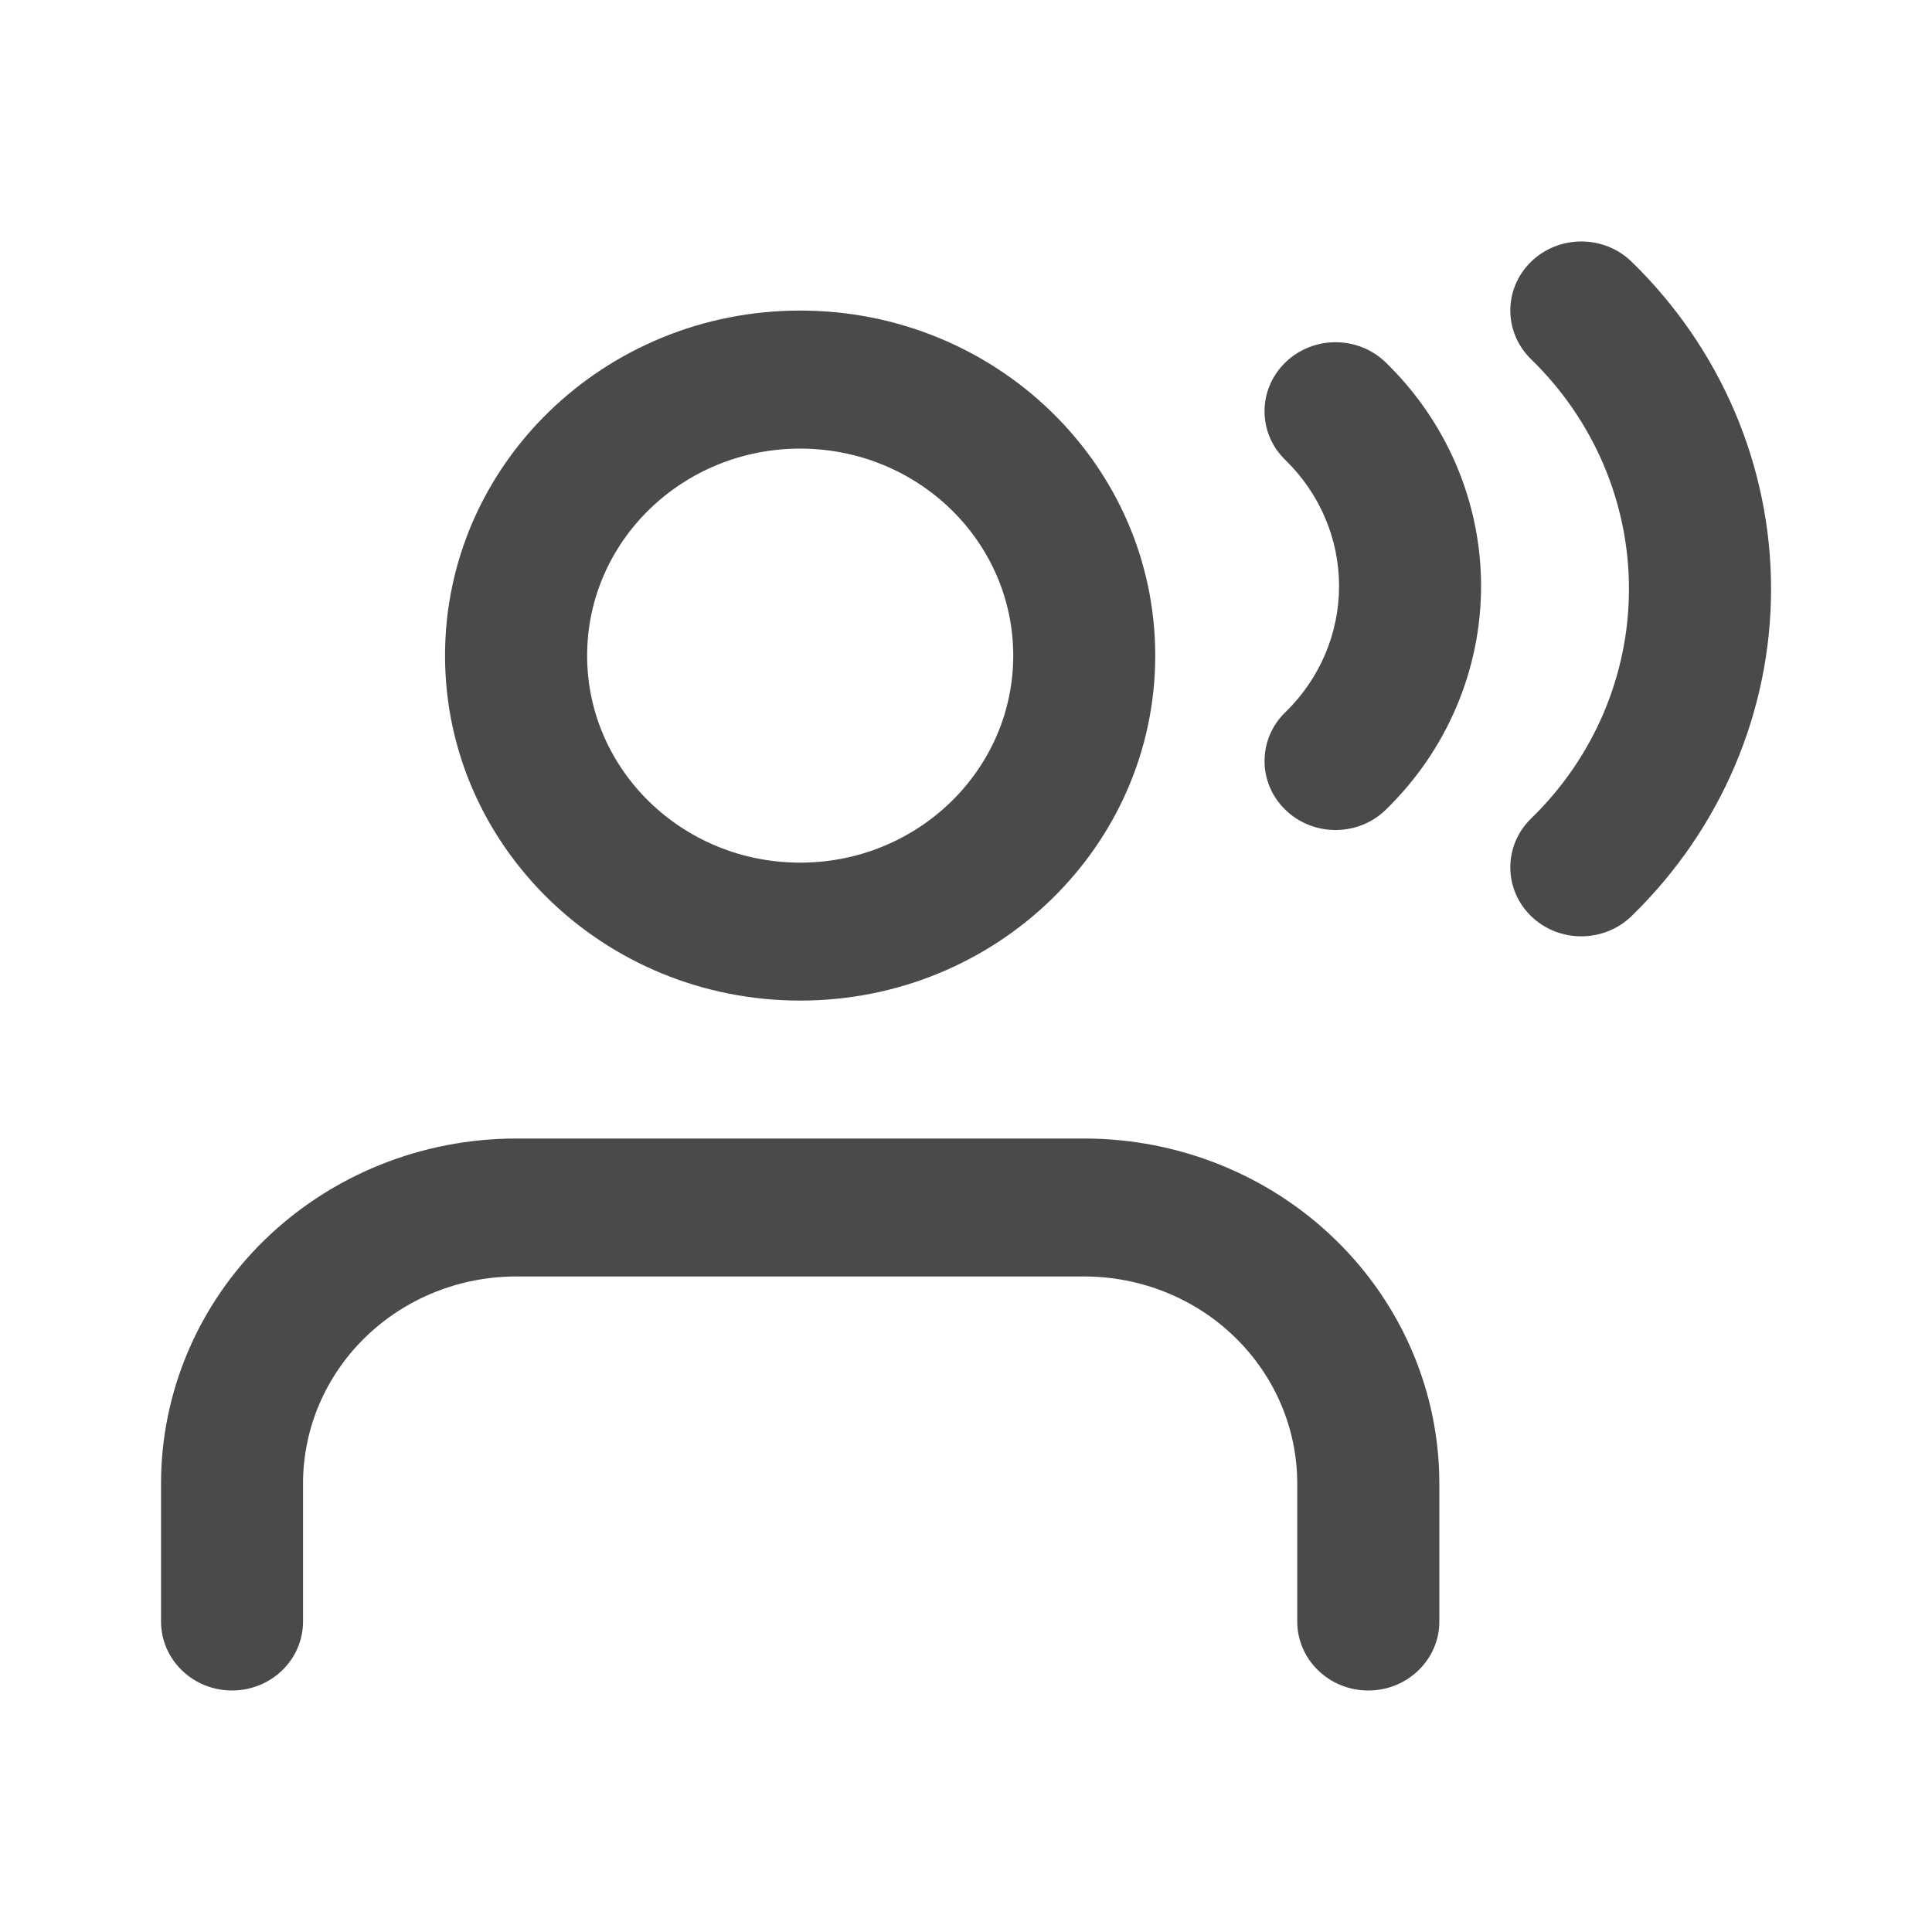 <svg width="20" height="20" viewBox="0 0 20 20" fill="none" xmlns="http://www.w3.org/2000/svg">
<path fill-rule="evenodd" clip-rule="evenodd" d="M2.743 12.832C3.433 12.162 4.368 11.786 5.343 11.786H11.224C12.199 11.786 13.134 12.162 13.823 12.832C14.512 13.501 14.9 14.41 14.9 15.357V16.786C14.9 17.18 14.57 17.5 14.165 17.5C13.758 17.5 13.429 17.18 13.429 16.786V15.357C13.429 14.789 13.197 14.244 12.783 13.842C12.37 13.44 11.809 13.214 11.224 13.214H5.343C4.758 13.214 4.197 13.44 3.783 13.842C3.369 14.244 3.137 14.789 3.137 15.357V16.786C3.137 17.18 2.808 17.5 2.402 17.5C1.996 17.5 1.667 17.18 1.667 16.786V15.357C1.667 14.41 2.054 13.501 2.743 12.832Z" fill="#4A4A4A"/>
<path fill-rule="evenodd" clip-rule="evenodd" d="M8.283 4.644C7.065 4.644 6.078 5.603 6.078 6.787C6.078 7.97 7.065 8.93 8.283 8.93C9.501 8.93 10.489 7.97 10.489 6.787C10.489 5.603 9.501 4.644 8.283 4.644ZM4.607 6.787C4.607 4.814 6.253 3.215 8.283 3.215C10.313 3.215 11.959 4.814 11.959 6.787C11.959 8.759 10.313 10.358 8.283 10.358C6.253 10.358 4.607 8.759 4.607 6.787Z" fill="#4A4A4A"/>
<path fill-rule="evenodd" clip-rule="evenodd" d="M13.306 3.752C13.593 3.473 14.058 3.473 14.345 3.752C14.977 4.366 15.332 5.199 15.332 6.067C15.332 6.936 14.977 7.769 14.345 8.383C14.058 8.662 13.593 8.662 13.306 8.383C13.019 8.104 13.018 7.652 13.306 7.373C13.662 7.027 13.862 6.557 13.862 6.067C13.862 5.578 13.662 5.108 13.306 4.762C13.018 4.483 13.019 4.031 13.306 3.752Z" fill="#4A4A4A"/>
<path fill-rule="evenodd" clip-rule="evenodd" d="M15.85 2.709C16.137 2.43 16.603 2.43 16.89 2.709C17.814 3.608 18.334 4.826 18.334 6.096C18.334 7.367 17.814 8.585 16.89 9.483C16.603 9.762 16.137 9.763 15.85 9.484C15.563 9.205 15.563 8.752 15.85 8.473C16.499 7.843 16.863 6.988 16.863 6.096C16.863 5.205 16.499 4.35 15.85 3.719C15.563 3.44 15.563 2.988 15.85 2.709Z" fill="#4A4A4A"/>
</svg>

